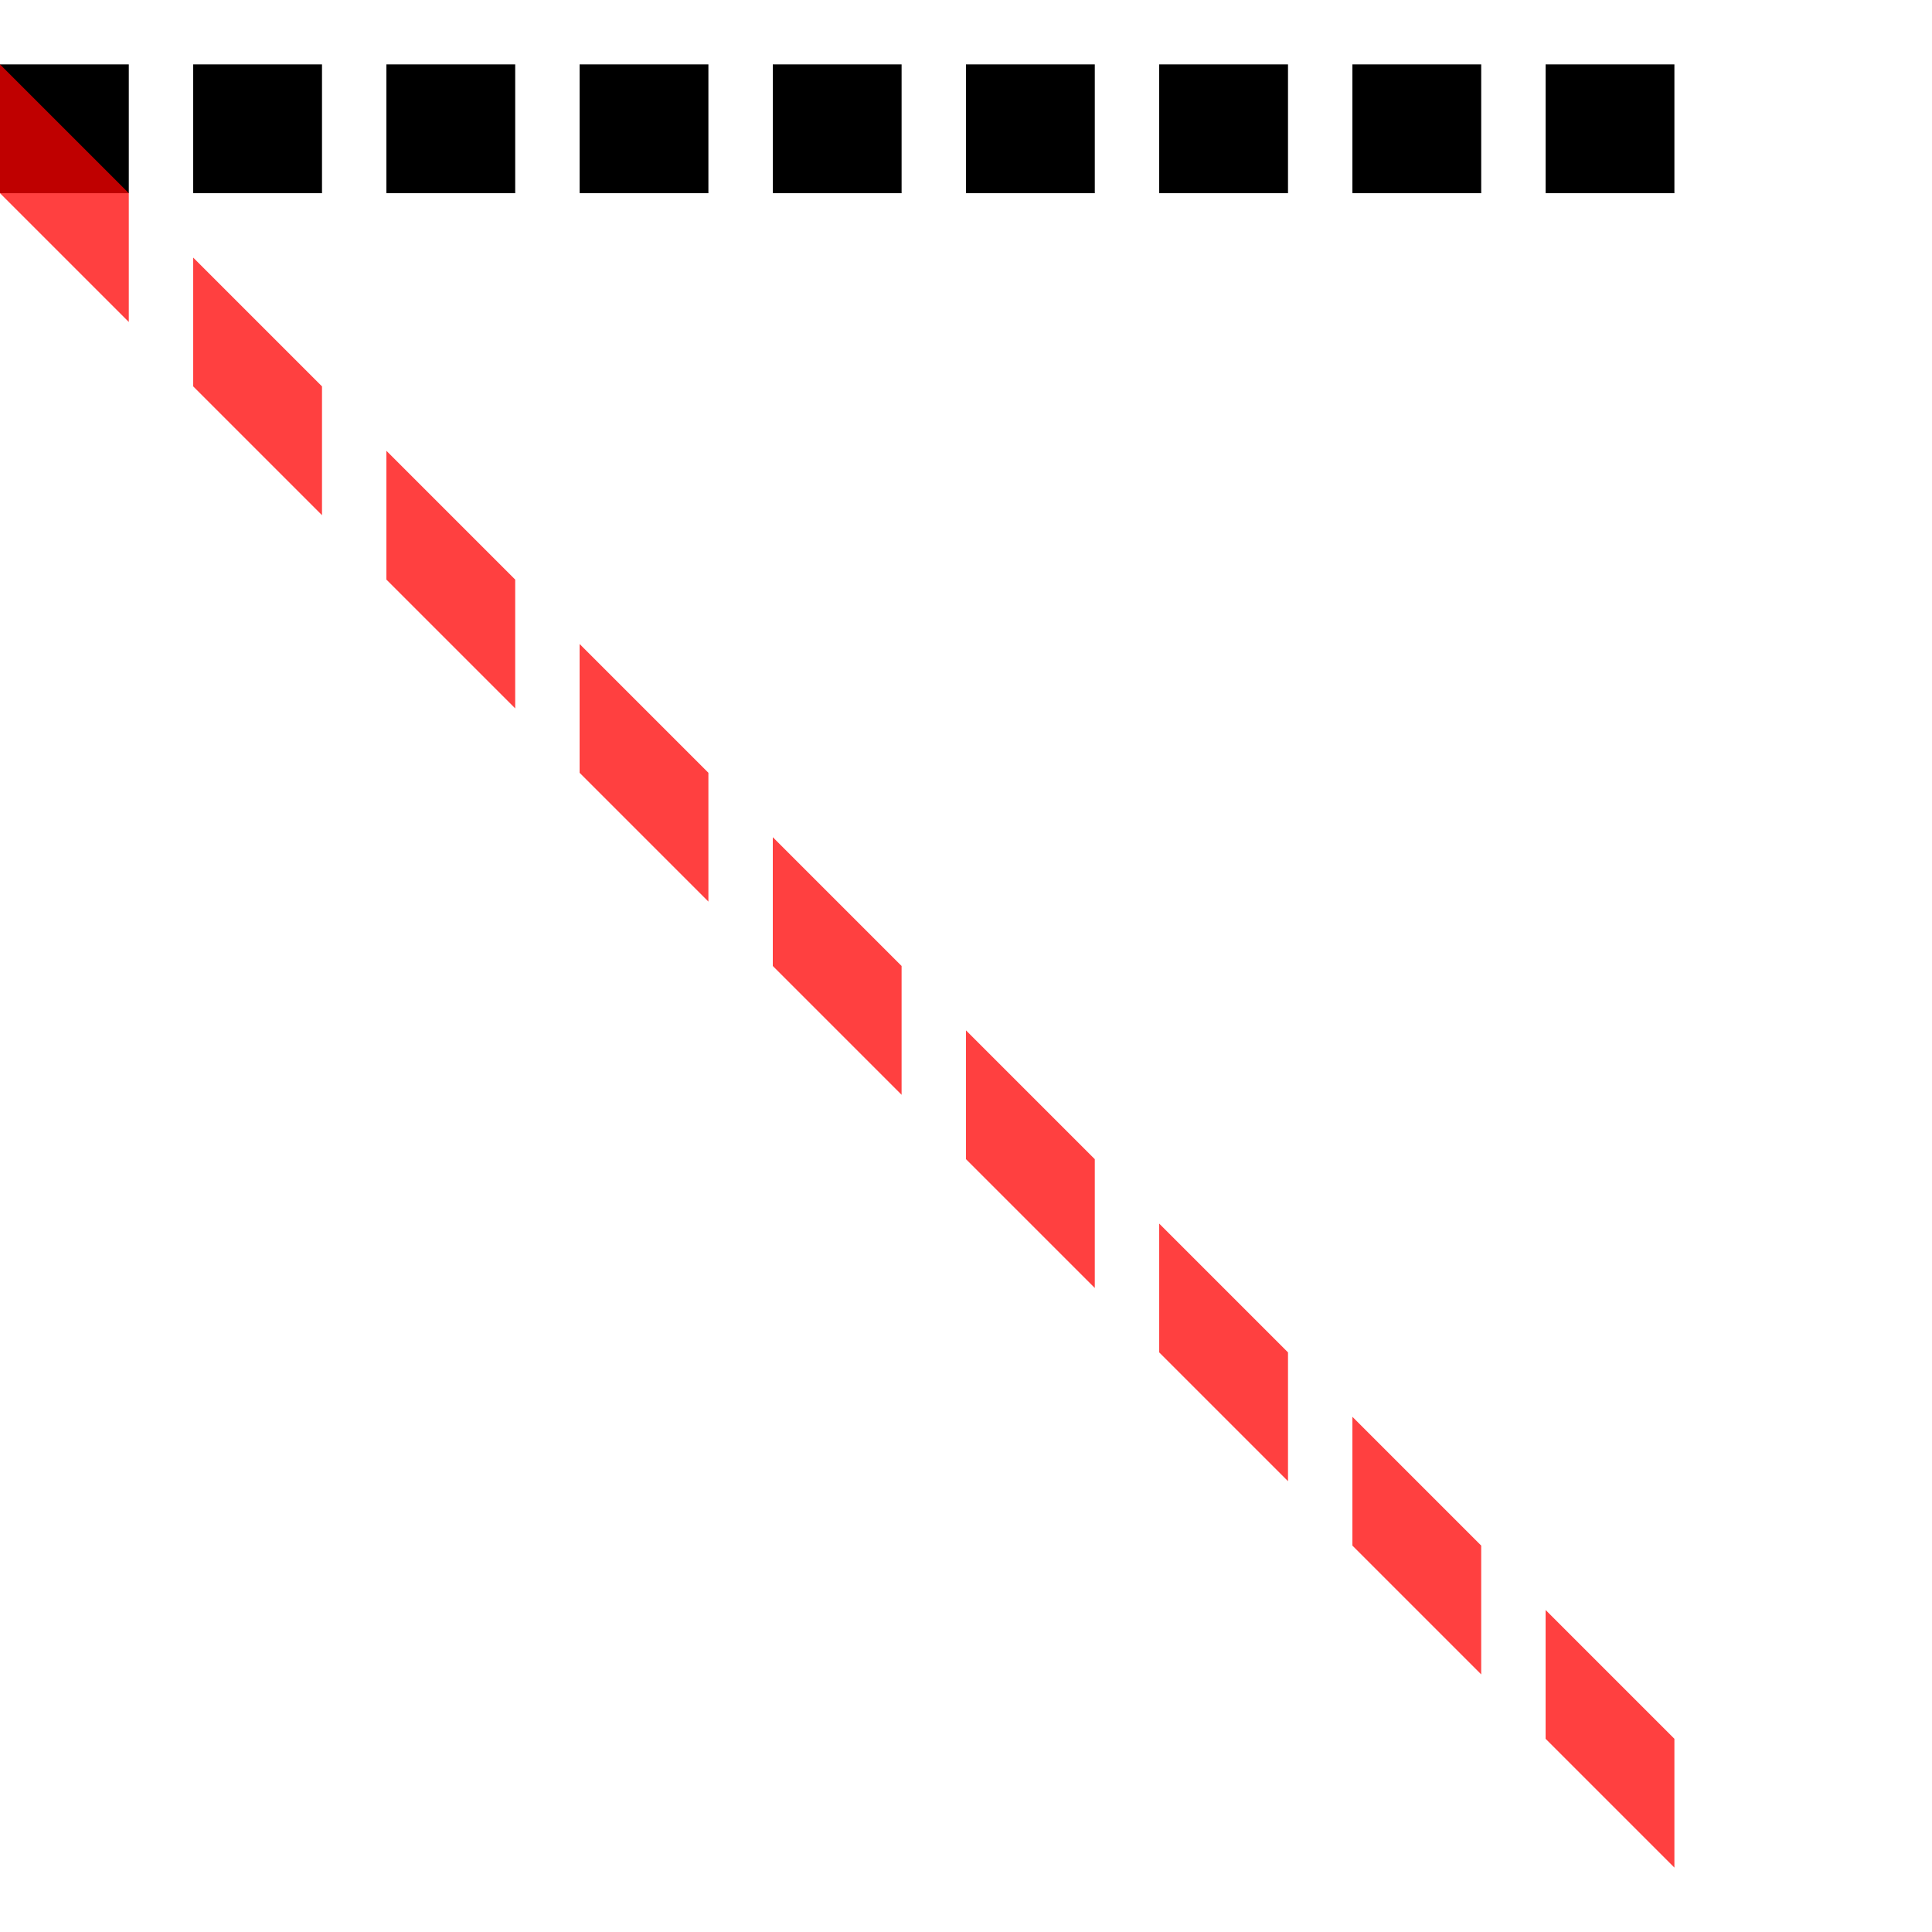<svg viewBox="0 0 300 300" xmlns="http://www.w3.org/2000/svg">
  <rect y="10" x="0" width="20" height="20" />
  <rect y="10" x="0" width="20" height="20" fill="rgba(255, 0, 0, 0.75)" transform="skewY(45)" />

  <rect y="10" x="30" width="20" height="20" />
  <rect y="10" x="30" width="20" height="20" fill="rgba(255, 0, 0, 0.75)" transform="skewY(45)" />
  
  <rect y="10" x="60" width="20" height="20" />
  <rect y="10" x="60" width="20" height="20" fill="rgba(255, 0, 0, 0.75)" transform="skewY(45)" />
  
  <rect y="10" x="90" width="20" height="20" />
  <rect y="10" x="90" width="20" height="20" fill="rgba(255, 0, 0, 0.75)" transform="skewY(45)" />
  
  <rect y="10" x="120" width="20" height="20" />
  <rect y="10" x="120" width="20" height="20" fill="rgba(255, 0, 0, 0.75)" transform="skewY(45)" />
  
  <rect y="10" x="150" width="20" height="20" />
  <rect y="10" x="150" width="20" height="20" fill="rgba(255, 0, 0, 0.75)" transform="skewY(45)" />
  
  <rect y="10" x="180" width="20" height="20" />
  <rect y="10" x="180" width="20" height="20" fill="rgba(255, 0, 0, 0.75)" transform="skewY(45)" />
  
  <rect y="10" x="210" width="20" height="20" />
  <rect y="10" x="210" width="20" height="20" fill="rgba(255, 0, 0, 0.75)" transform="skewY(45)" />
  
  <rect y="10" x="240" width="20" height="20" />
  <rect y="10" x="240" width="20" height="20" fill="rgba(255, 0, 0, 0.75)" transform="skewY(45)" />
  
</svg>